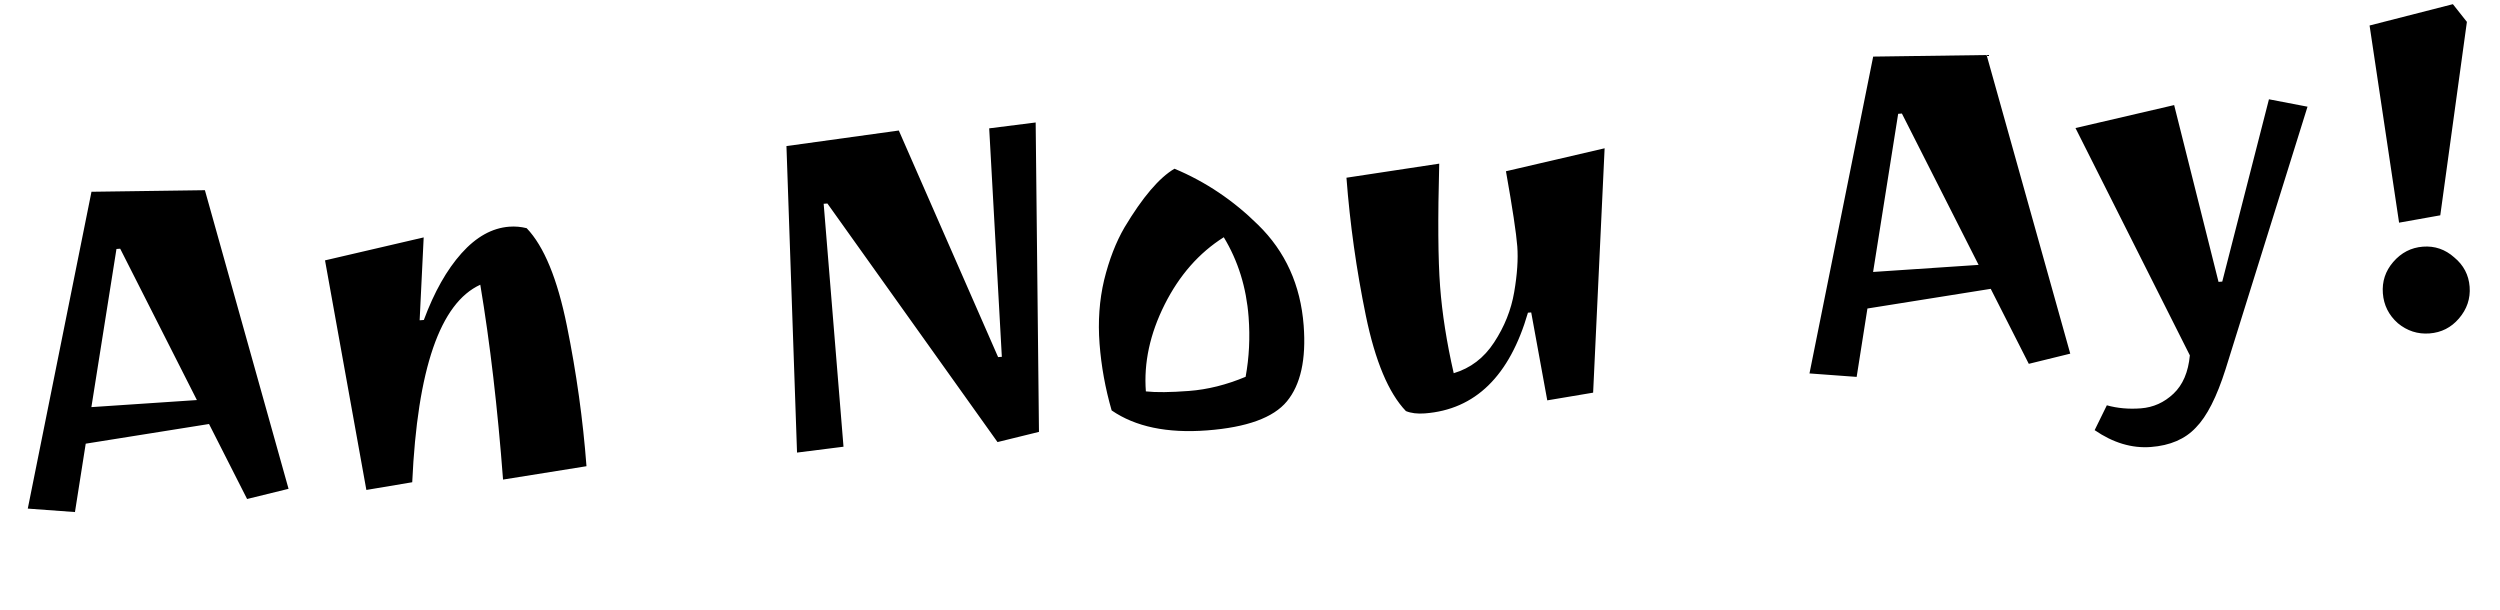 <svg width="684" height="167" viewBox="0 0 684 167" fill="none" xmlns="http://www.w3.org/2000/svg">
<path d="M7.6 139.153L25.028 52.466L56.06 52.037L78.947 133.74L67.605 136.526L57.191 116.007L23.453 121.39L20.508 140.099L7.6 139.153ZM31.864 68.122L25.005 111.388L53.87 109.455L32.885 68.044L31.864 68.122ZM139.316 62.024C140.933 61.901 142.527 62.037 144.097 62.431C148.837 67.377 152.509 76.299 155.113 89.195C157.711 102.005 159.494 114.792 160.462 127.556L137.634 131.213C136.149 111.643 134.073 93.872 131.407 77.9C120.406 82.927 114.199 100.942 112.786 131.943L100.237 134.05L88.925 71.238L115.919 64.954L114.815 87.63L115.964 87.543C118.806 79.882 122.239 73.803 126.262 69.304C130.285 64.805 134.637 62.379 139.316 62.024ZM283.359 33.51L284.262 118.164L272.92 120.95L226.377 55.676L225.356 55.753L230.783 122.221L218.068 123.827L215.172 39.966L245.914 35.708L273.082 97.703L274.103 97.626L270.644 35.116L283.359 33.51ZM356.684 89.05C357.387 98.325 355.858 105.244 352.097 109.808C348.414 114.281 341.127 116.931 330.236 117.757C319.344 118.583 310.648 116.761 304.147 112.291C302.406 106.261 301.303 100.183 300.839 94.057C300.374 87.93 300.789 82.122 302.084 76.633C303.458 71.051 305.318 66.246 307.665 62.217C312.602 53.969 317.16 48.617 321.338 46.161C329.823 49.711 337.442 54.823 344.196 61.5C351.682 68.805 355.845 77.988 356.684 89.05ZM341.617 86.727C341.004 78.644 338.74 71.37 334.827 64.906C328.048 69.186 322.652 75.329 318.638 83.335C314.625 91.342 312.915 99.26 313.509 107.088C316.27 107.392 320.204 107.35 325.309 106.963C330.414 106.575 335.579 105.285 340.804 103.091C341.772 97.798 342.043 92.343 341.617 86.727ZM408.78 93.698C411.618 89.375 413.452 84.786 414.282 79.931C415.112 75.075 415.394 70.903 415.13 67.415C414.858 63.841 413.825 56.987 412.029 46.854L439.023 40.57L435.88 107.432L423.332 109.539L418.939 85.482L418.046 85.55C413.027 102.875 403.626 112.061 389.842 113.107C387.799 113.261 386.072 113.05 384.659 112.473C379.919 107.526 376.263 98.818 373.691 86.348C371.113 73.792 369.346 61.218 368.39 48.624L393.772 44.773C393.37 59.78 393.45 70.985 394.011 78.388C394.573 85.79 395.814 93.698 397.736 102.11C402.339 100.734 406.02 97.93 408.78 93.698ZM495.074 102.171L512.502 15.484L543.535 15.055L566.421 96.758L555.079 99.544L544.665 79.025L510.928 84.409L507.982 103.117L495.074 102.171ZM519.338 31.14L512.479 74.406L541.344 72.473L520.359 31.062L519.338 31.14ZM608.927 100.979C606.51 108.607 603.792 113.948 600.772 117.001C597.843 120.133 593.741 121.899 588.465 122.3C583.275 122.693 578.152 121.156 573.096 117.689L576.432 110.889C579.317 111.697 582.419 111.975 585.737 111.724C589.141 111.465 592.12 110.127 594.675 107.708C597.23 105.289 598.719 101.796 599.143 97.228L567.853 35.033L594.847 28.749L606.989 77.121L608.01 77.043L620.785 27.166L631.336 29.19L608.927 100.979ZM656.036 88.419C653.558 86.211 652.196 83.49 651.951 80.257C651.705 77.023 652.644 74.171 654.767 71.699C656.969 69.136 659.687 67.731 662.92 67.486C666.153 67.241 669.009 68.222 671.487 70.43C674.044 72.547 675.445 75.222 675.69 78.456C675.936 81.689 674.957 84.587 672.756 87.15C670.633 89.622 667.954 90.981 664.721 91.226C661.488 91.471 658.593 90.536 656.036 88.419ZM671.109 1.141L674.942 5.985L667.661 58.911L656.389 60.922L648.317 6.978L671.109 1.141Z" fill="black"/>
</svg>
